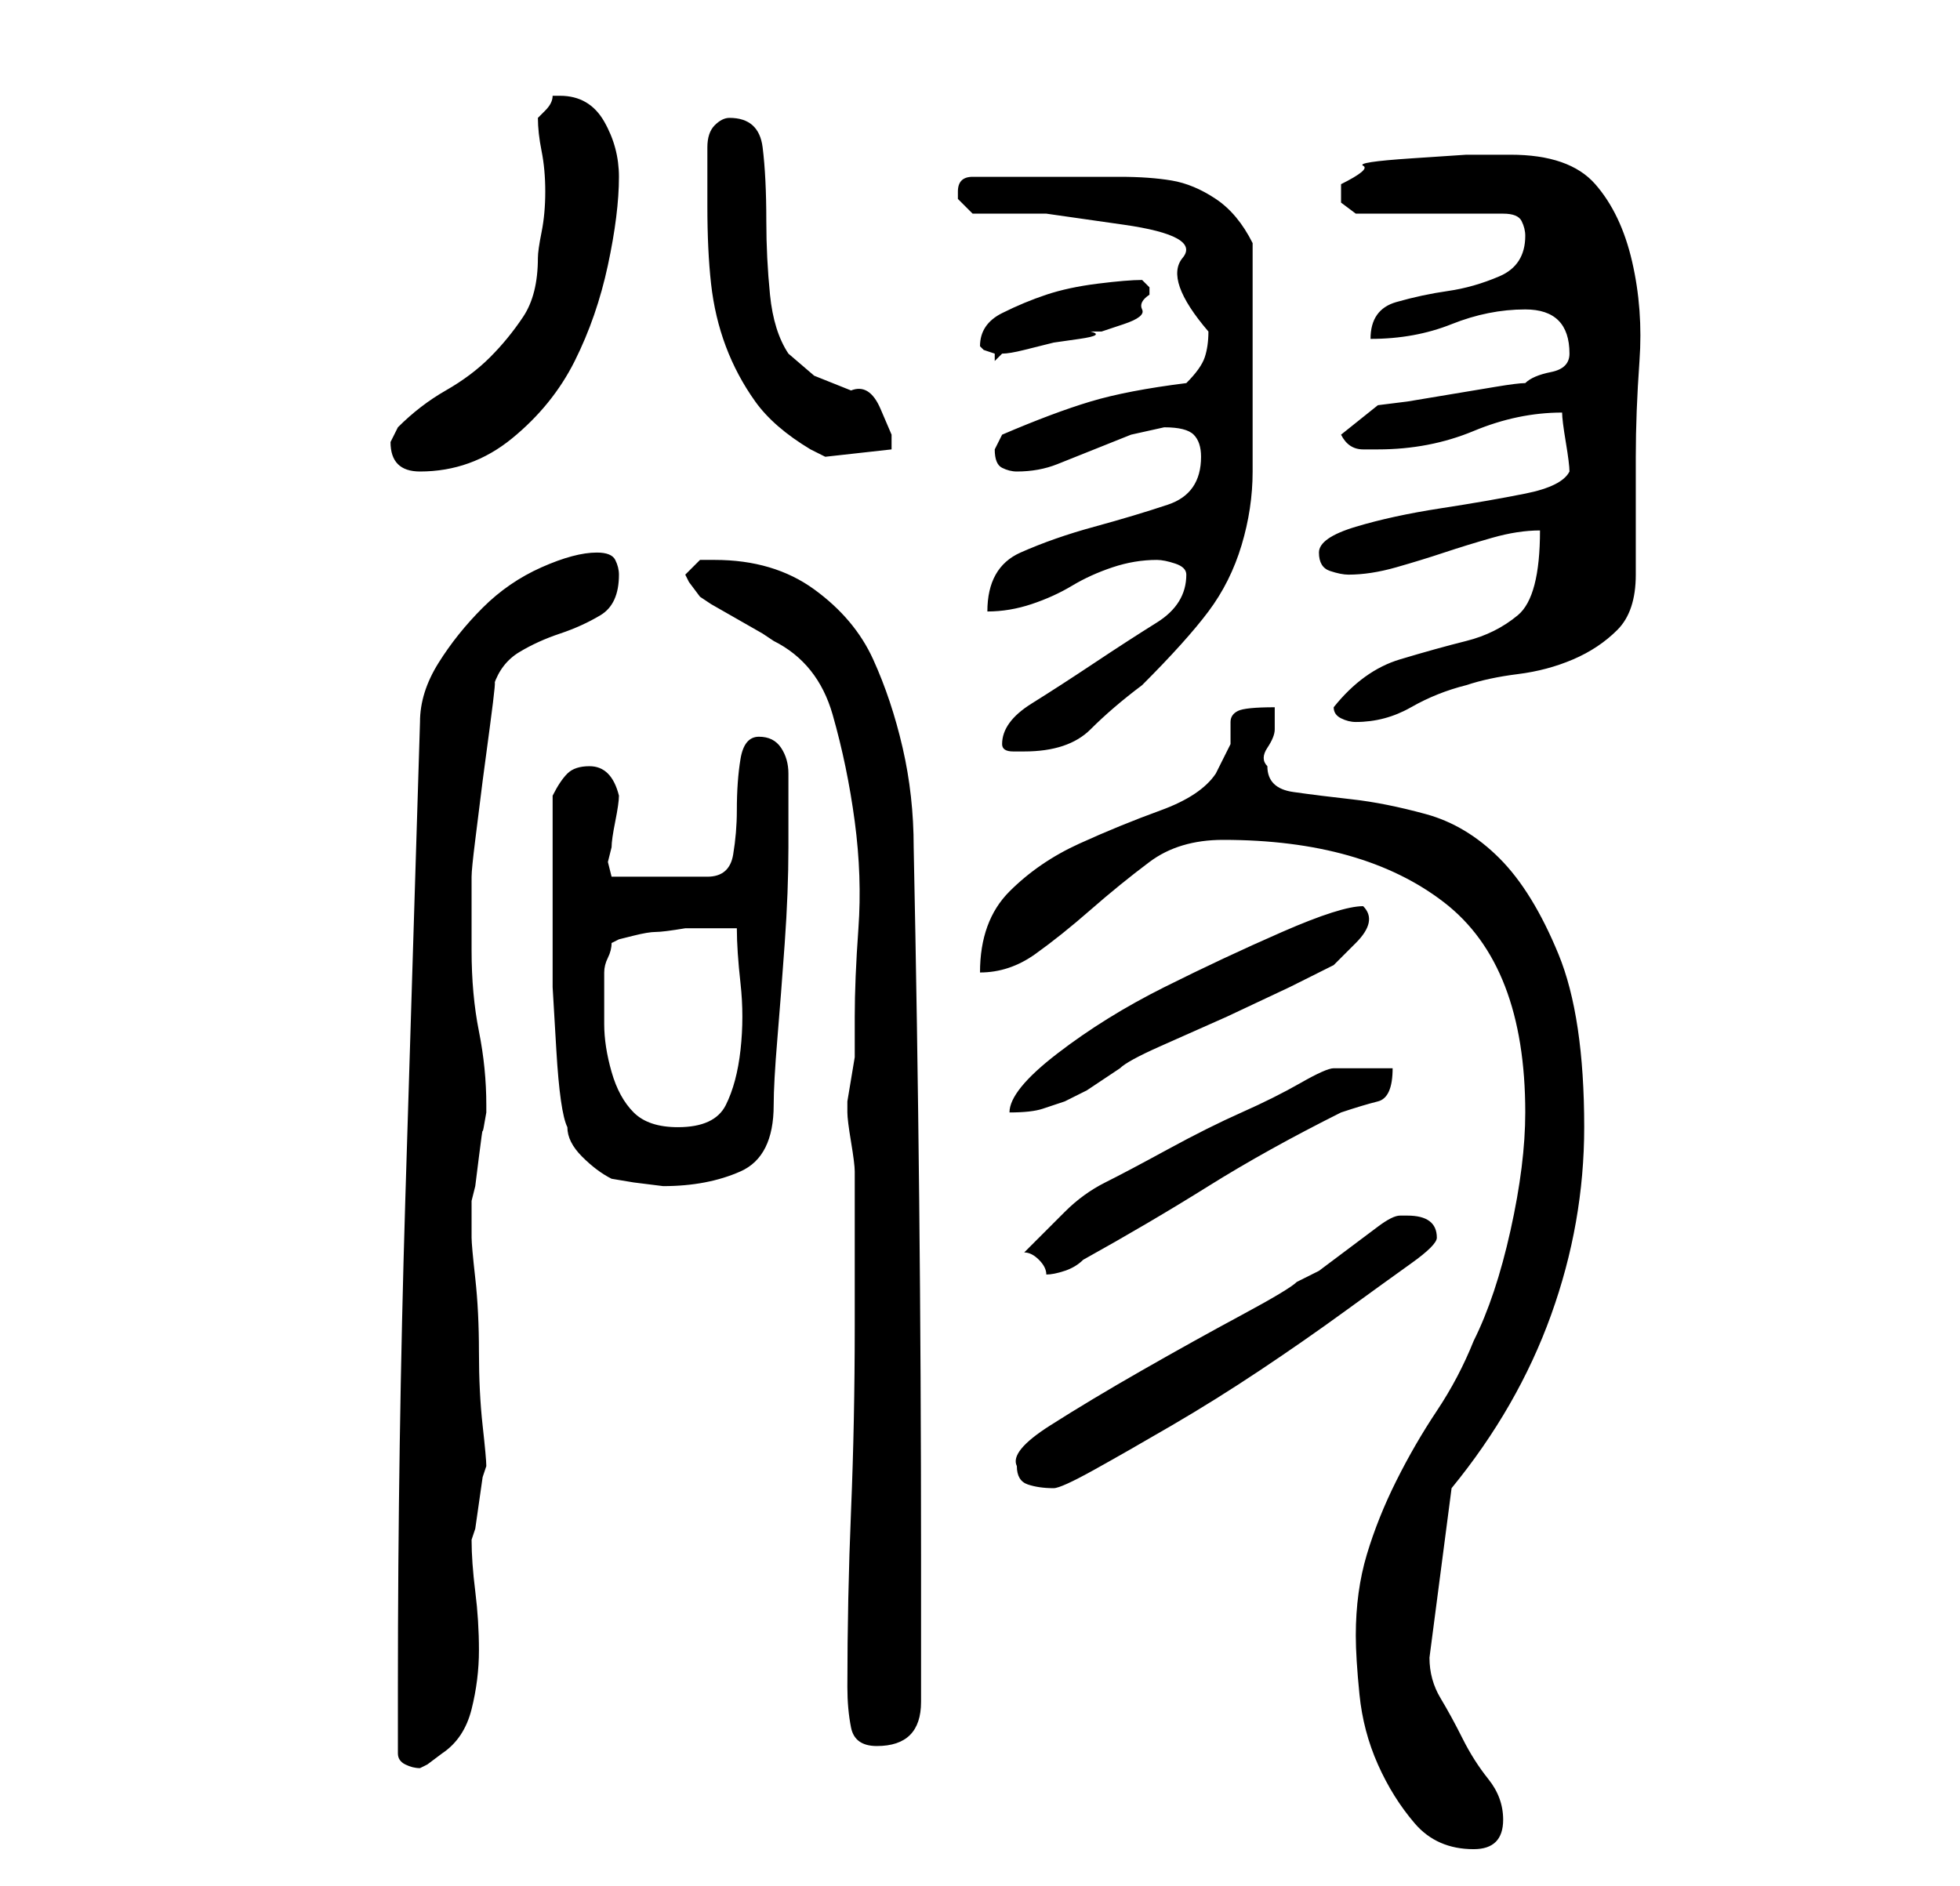 <?xml version="1.0" standalone="no"?>
<!DOCTYPE svg PUBLIC "-//W3C//DTD SVG 1.1//EN" "http://www.w3.org/Graphics/SVG/1.1/DTD/svg11.dtd" >
<svg xmlns="http://www.w3.org/2000/svg" xmlns:xlink="http://www.w3.org/1999/xlink" version="1.1" viewBox="-10 0 266 256">
   <path fill="currentColor"
d="M174 222q0 3 0.5 8t2.5 9.5t5 8t8 3.5q2 0 3 -1t1 -3q0 -3 -2 -5.5t-3.5 -5.5t-3 -5.5t-1.5 -5.5l3 -23q9 -11 13.5 -23.5t4.5 -25.5q0 -15 -3.5 -23.5t-8 -13t-10 -6t-10 -2t-8 -1t-3.5 -3.5q-1 -1 0 -2.5t1 -2.5v-1.5v-1.5q-4 0 -5 0.5t-1 1.5v3t-2 4q-2 3 -7.5 5
t-11 4.5t-9.5 6.5t-4 11q4 0 7.5 -2.5t7.5 -6t8 -6.5t10 -3q19 0 30 8.5t11 28.5q0 7 -2 16t-5 15q-2 5 -5 9.5t-5.5 9.5t-4 10t-1.5 11zM44 238q0 1 1 1.5t2 0.5l1 -0.5t2 -1.5q3 -2 4 -6t1 -8t-0.5 -8t-0.5 -7l0.5 -1.5t0.5 -3.5t0.5 -3.5l0.5 -1.5q0 -1 -0.5 -5.5
t-0.5 -10t-0.5 -10t-0.5 -5.5v-3v-2l0.5 -2t0.5 -4t0.5 -3.5t0.5 -2.5v-1q0 -5 -1 -10t-1 -11v-6v-4q0 -1 0.5 -5l1 -8t1 -7.5t0.5 -5.5q1 -3 3.5 -4.5t5.5 -2.5t5.5 -2.5t2.5 -5.5q0 -1 -0.5 -2t-2.5 -1q-3 0 -7.5 2t-8 5.5t-6 7.5t-2.5 8q-1 32 -2 65t-1 66v9zM105 229
q0 3 0.5 5.5t3.5 2.5q6 0 6 -6v-20q0 -48 -1 -96q0 -7 -1.5 -13.5t-4 -12t-8 -9.5t-13.5 -4h-2t-2 2l0.5 1t1.5 2l1.5 1t3.5 2t3.5 2l1.5 1q6 3 8 10t3 14.5t0.5 14.5t-0.5 12v4v1.5t-0.5 3t-0.5 3v1.5q0 1 0.5 4t0.5 4v4v6.5v6.5v4q0 13 -0.5 25t-0.5 24zM128 199
q0 2 1.5 2.5t3.5 0.5q1 0 5.5 -2.5t10.5 -6t12 -7.5t11.5 -8t9 -6.5t3.5 -3.5q0 -3 -4 -3h-1q-1 0 -3 1.5l-4 3l-4 3t-3 1.5q-1 1 -7.5 4.5t-13.5 7.5t-12.5 7.5t-4.5 5.5zM129 170q1 0 2 1t1 2q1 0 2.5 -0.5t2.5 -1.5q9 -5 17 -10t18 -10q3 -1 5 -1.5t2 -4.5h-8
q-1 0 -4.5 2t-8 4t-10 5t-8.5 4.5t-5.5 4zM67 153q0 2 2 4t4 3l3 0.5t4 0.5q6 0 10.5 -2t4.5 -9q0 -3 0.5 -9t1 -13t0.5 -13v-8v-2q0 -2 -1 -3.5t-3 -1.5t-2.5 3t-0.5 7q0 3 -0.5 6t-3.5 3h-13l-0.5 -2t0.5 -2q0 -1 0.5 -3.5t0.5 -3.5q-1 -4 -4 -4q-2 0 -3 1t-2 3v4.5v5.5v8
v8t0.5 8.5t1.5 10.5zM72 132q0 -1 0.5 -2t0.5 -2l1 -0.5t2 -0.5t3 -0.5t4 -0.5h4h3q0 3 0.5 7.5t0 9t-2 7.5t-6.5 3q-4 0 -6 -2t-3 -5.5t-1 -6.5v-7zM175 123q-3 0 -11 3.5t-16 7.5t-14.5 9t-6.5 8q3 0 4.5 -0.5l3 -1t3 -1.5l4.5 -3q1 -1 5.5 -3l9 -4t8.5 -4l6 -3t3 -3t1 -5
zM126 101q0 1 1.5 1h1.5q6 0 9 -3t7 -6q6 -6 9 -10t4.5 -9t1.5 -10v-16v-15q-2 -4 -5 -6t-6 -2.5t-7 -0.5h-8h-3h-3h-4h-2q-1 0 -1.5 0.5t-0.5 1.5v0v1l2 2h10t10.5 1.5t8 4.5t3.5 10q0 2 -0.5 3.5t-2.5 3.5q-8 1 -13 2.5t-12 4.5l-0.5 1l-0.5 1q0 2 1 2.5t2 0.5q3 0 5.5 -1
l5 -2l5 -2t4.5 -1q3 0 4 1t1 3q0 5 -4.5 6.5t-10 3t-10 3.5t-4.5 8q3 0 6 -1t5.5 -2.5t5.5 -2.5t6 -1q1 0 2.5 0.5t1.5 1.5q0 4 -4 6.5t-8.5 5.5t-8.5 5.5t-4 5.5zM171 96q0 1 1 1.5t2 0.5q4 0 7.5 -2t7.5 -3q3 -1 7 -1.5t7.5 -2t6 -4t2.5 -7.5v-16q0 -6 0.5 -13t-1 -13.5
t-5 -10.5t-11.5 -4h-6t-7.5 0.5t-6.5 1t-3 2.5v2.5t2 1.5h20q2 0 2.5 1t0.5 2q0 4 -3.5 5.5t-7 2t-7 1.5t-3.5 5q6 0 11 -2t10 -2q3 0 4.5 1.5t1.5 4.5q0 2 -2.5 2.5t-3.5 1.5q-1 0 -4 0.5l-6 1l-6 1t-4 0.5l-5 4q1 2 3 2h2q7 0 13 -2.5t12 -2.5q0 1 0.5 4t0.5 4q-1 2 -6 3
t-11.5 2t-11.5 2.5t-5 3.5t1.5 2.5t2.5 0.5q3 0 6.5 -1t6.5 -2t6.5 -2t6.5 -1q0 9 -3 11.5t-7 3.5t-9 2.5t-9 6.5zM43 60q0 4 4 4q7 0 12.5 -4.5t8.5 -10.5t4.5 -13t1.5 -12q0 -4 -2 -7.5t-6 -3.5h-1q0 1 -1 2l-1 1q0 2 0.5 4.5t0.5 5.5t-0.5 5.5t-0.5 3.5q0 5 -2 8
t-4.5 5.5t-6 4.5t-6.5 5l-0.5 1zM86 28q0 6 0.5 10.5t2 8.5t4 7.5t7.5 6.5l1 0.5l1 0.5l9 -1v-2t-1.5 -3.5t-4 -2.5l-5 -2t-3.5 -3q-2 -3 -2.5 -8t-0.5 -10q0 -6 -0.5 -10t-4.5 -4q-1 0 -2 1t-1 3v8zM123 47l0.5 0.5t1.5 0.5v0.5v0.5l1 -1q1 0 3 -0.5l4 -1t3.5 -0.5t1.5 -1
h1.5t3 -1t2.5 -2t1 -2v-1l-0.5 -0.5l-0.5 -0.5q-2 0 -6 0.5t-7 1.5t-6 2.5t-3 4.5z" />
</svg>
